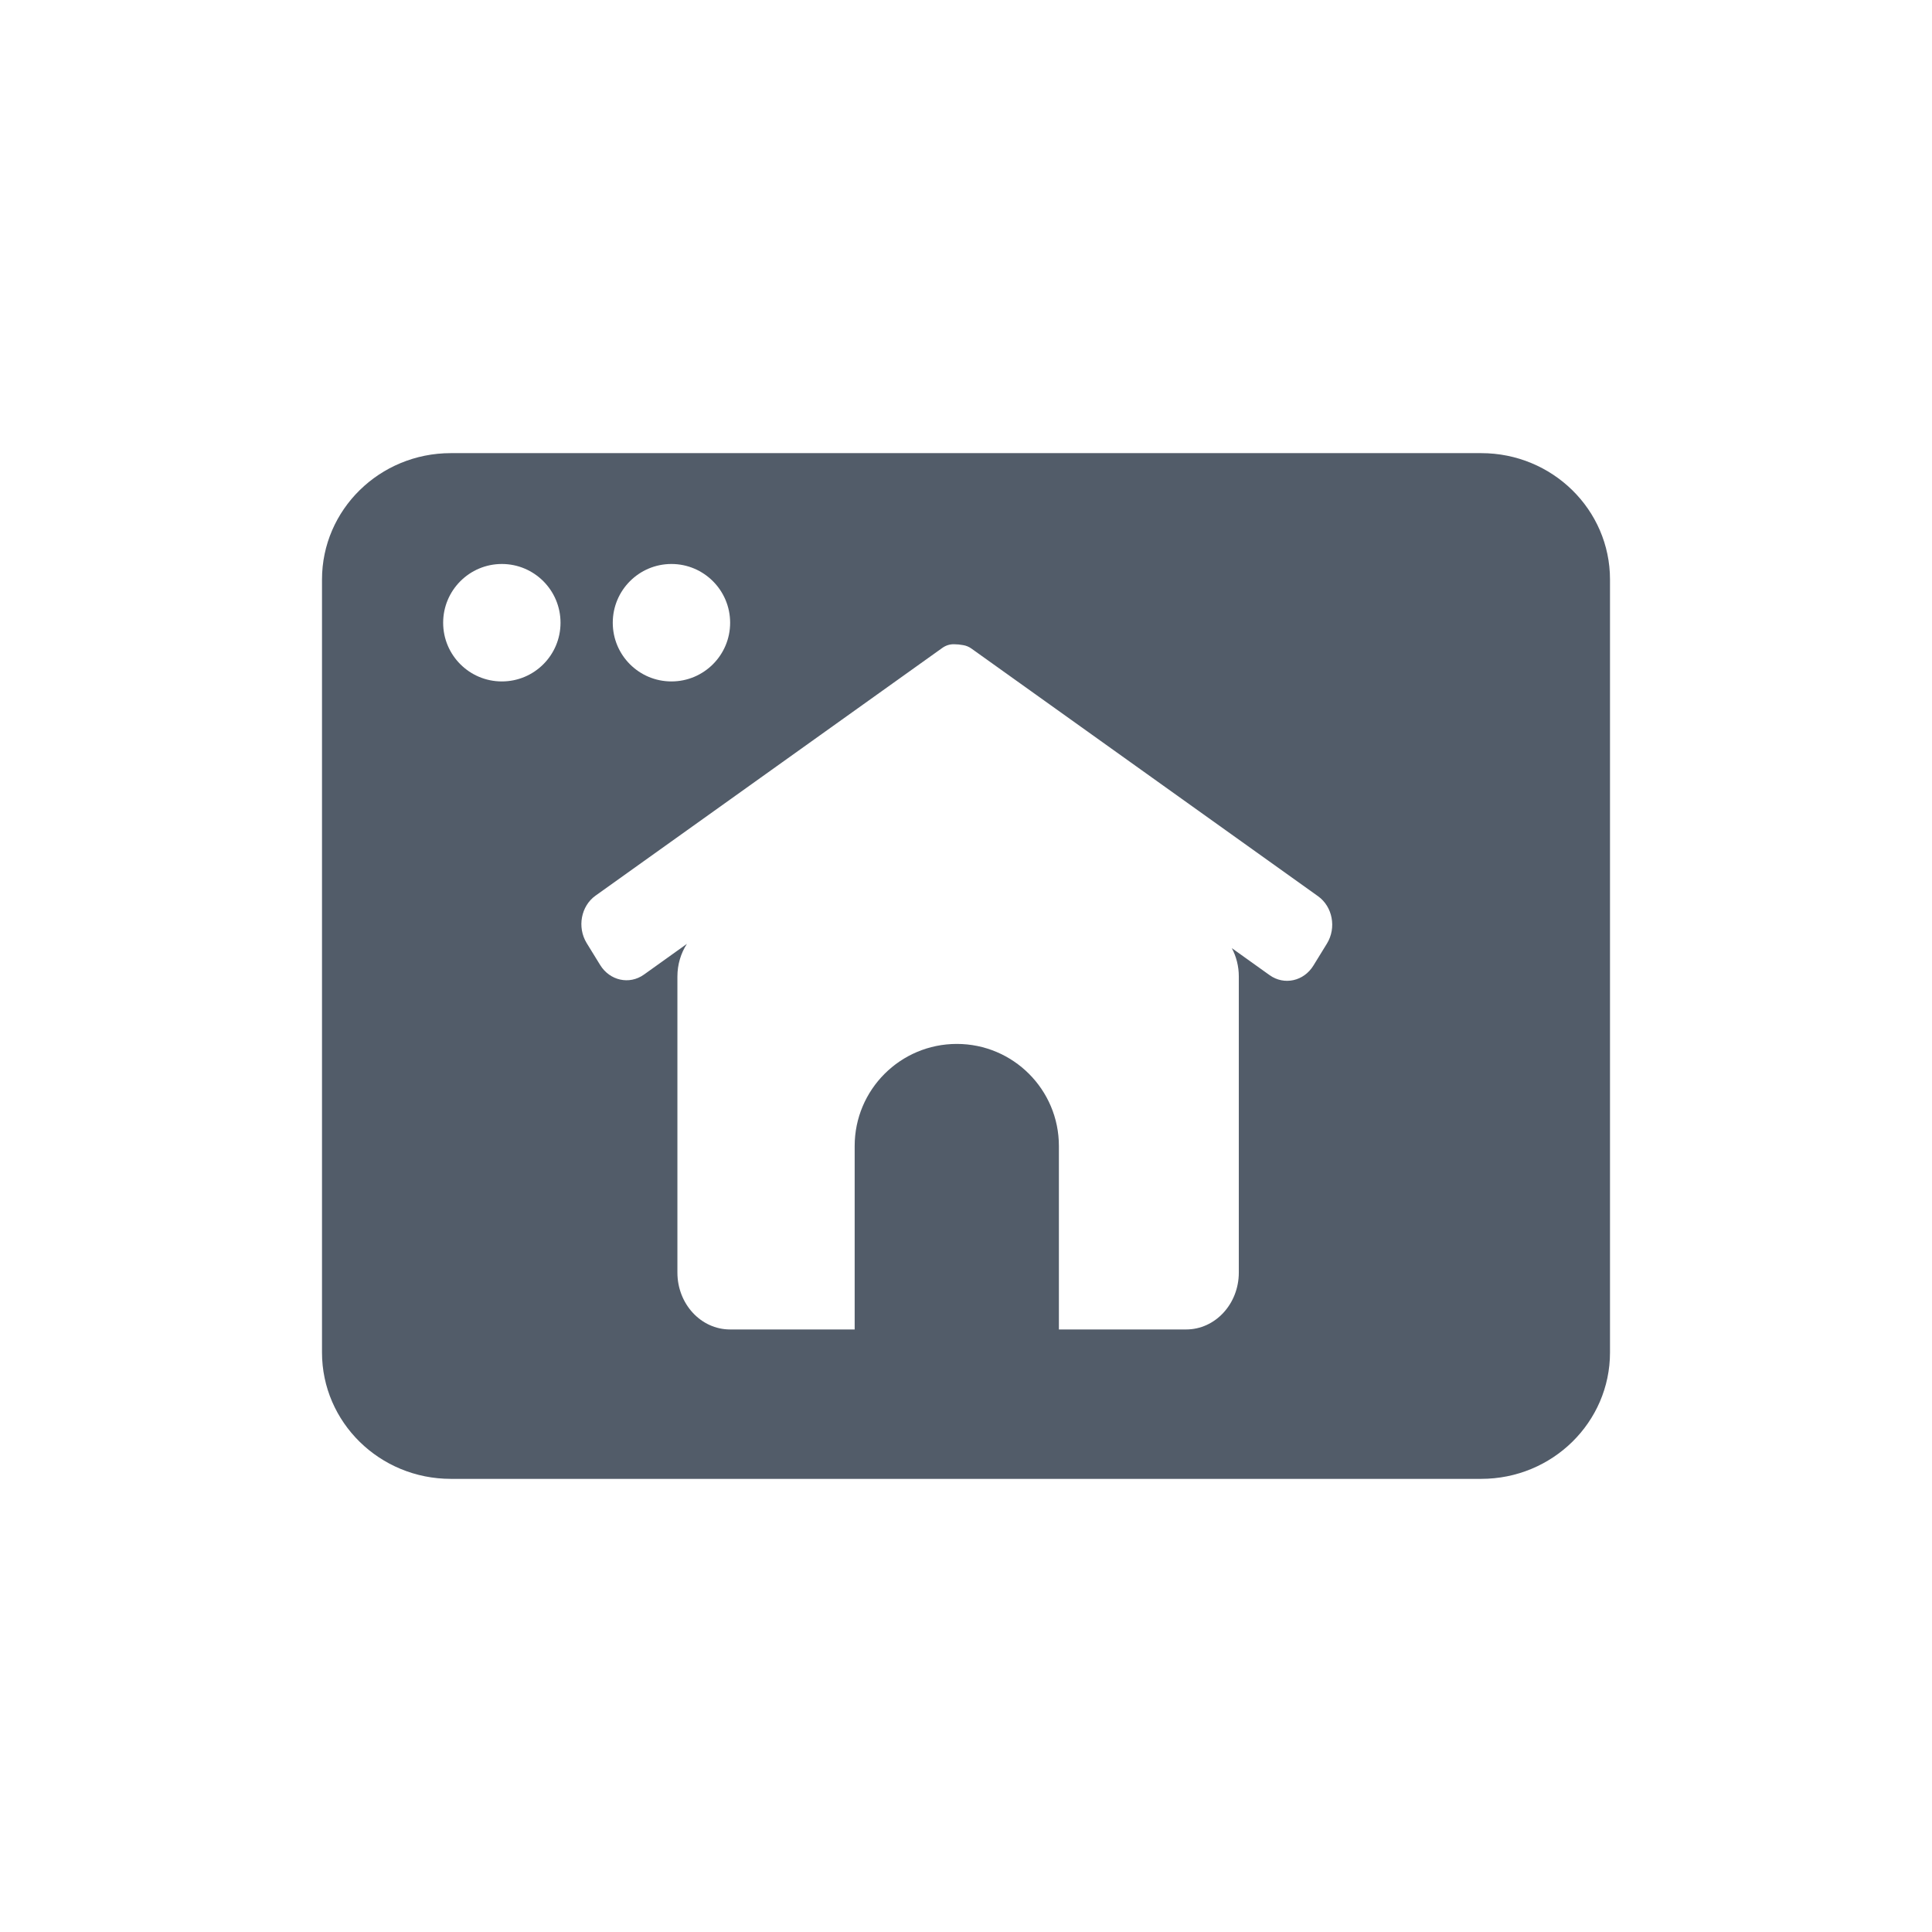 <svg width="24" height="24" viewBox="0 0 24 24" fill="none" xmlns="http://www.w3.org/2000/svg">
<path fill-rule="evenodd" clip-rule="evenodd" d="M18.4 5.629H5.6C4.716 5.629 4 6.332 4 7.199V16.801C4 17.668 4.716 18.371 5.6 18.371H18.4C19.284 18.371 20 17.668 20 16.801V7.199C20 6.332 19.284 5.629 18.4 5.629ZM6.963 7.736C6.963 8.139 6.637 8.465 6.234 8.465C5.832 8.465 5.505 8.139 5.505 7.736C5.505 7.333 5.832 7.006 6.234 7.006C6.637 7.006 6.963 7.333 6.963 7.736ZM8.341 8.465C8.743 8.465 9.07 8.139 9.07 7.736C9.07 7.333 8.743 7.006 8.341 7.006C7.938 7.006 7.612 7.333 7.612 7.736C7.612 8.139 7.938 8.465 8.341 8.465ZM11.851 8.003C11.889 8.003 11.927 8.007 11.965 8.014C12.001 8.02 12.036 8.034 12.068 8.057L16.373 11.133C16.554 11.262 16.604 11.525 16.484 11.721L16.316 11.994C16.197 12.189 15.953 12.243 15.772 12.114L15.302 11.778C15.358 11.883 15.389 12.004 15.389 12.13L15.389 15.808C15.389 16.198 15.096 16.515 14.735 16.515H13.154V14.236C13.154 13.536 12.586 12.968 11.886 12.968C11.185 12.968 10.617 13.536 10.617 14.236V16.515H9.069C8.707 16.515 8.415 16.198 8.415 15.808L8.415 12.13C8.415 11.983 8.457 11.842 8.533 11.725L7.999 12.107C7.818 12.236 7.575 12.182 7.455 11.987L7.287 11.714C7.168 11.518 7.217 11.255 7.398 11.126L11.704 8.05C11.749 8.017 11.8 8.002 11.851 8.003Z" fill="#525C69"/>
</svg>
